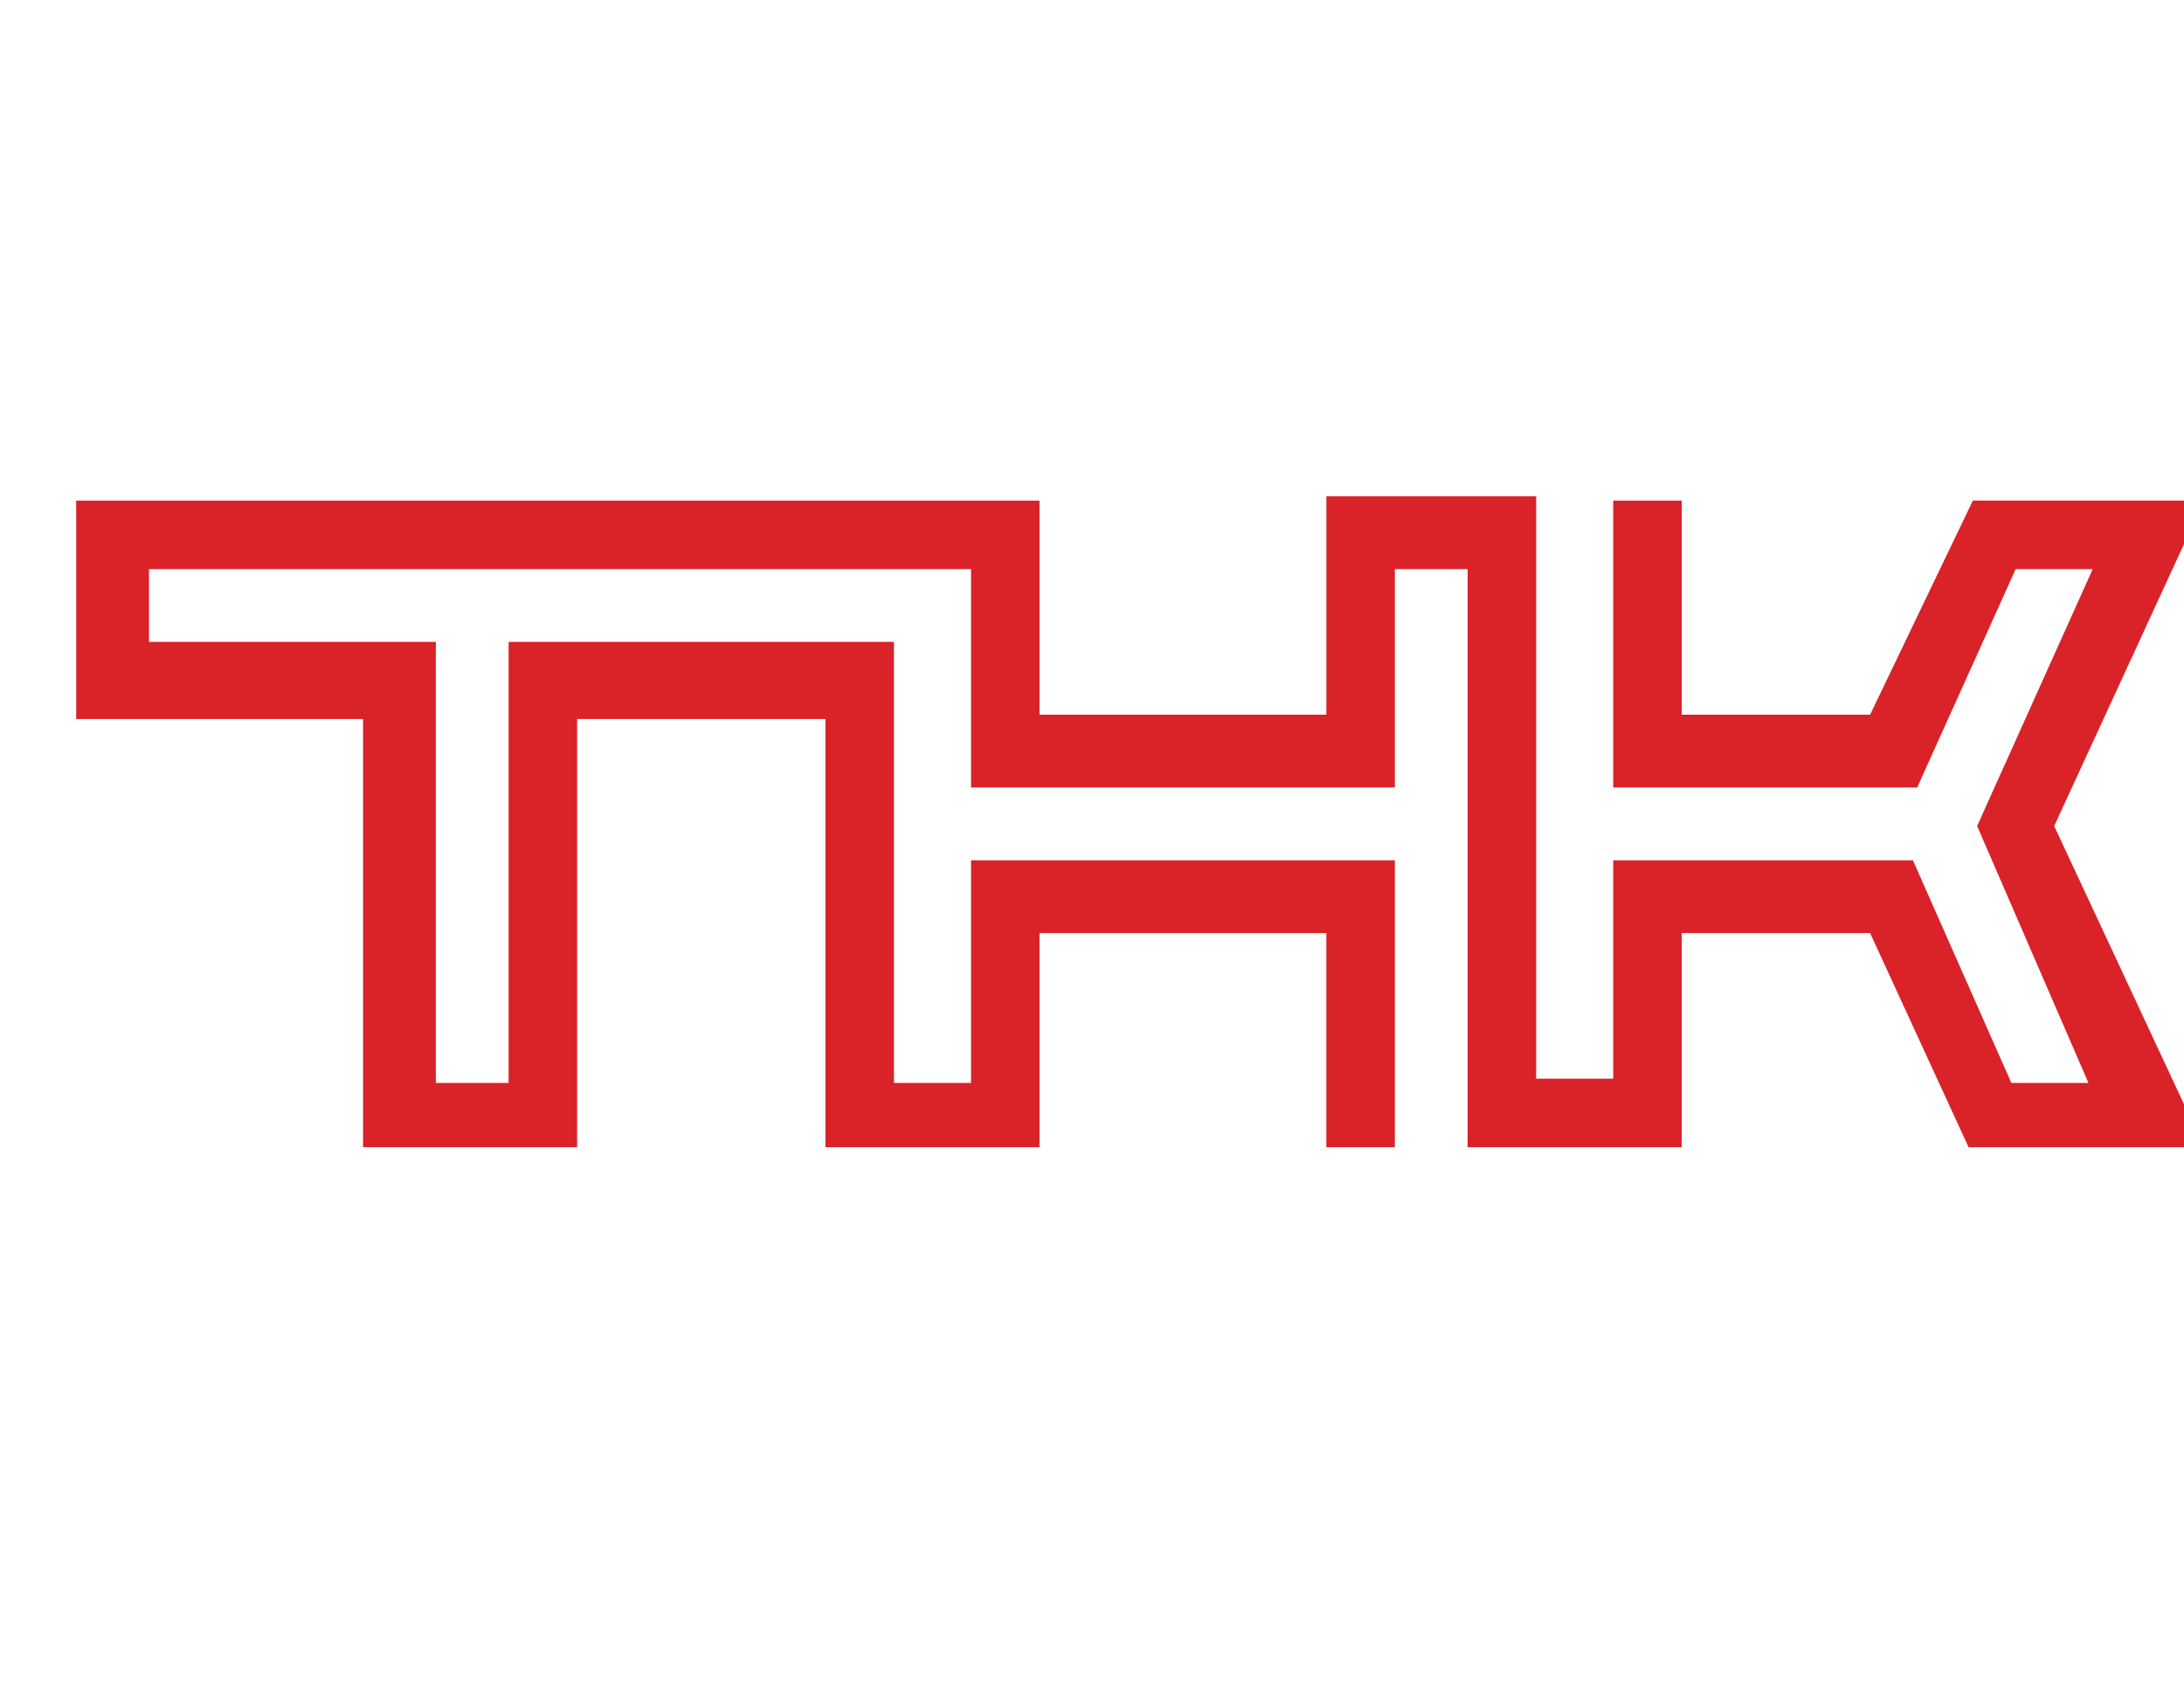 <?xml version="1.0" encoding="UTF-8" standalone="no"?>
<!-- Created with Inkscape (http://www.inkscape.org/) -->

<svg
   width="11in"
   height="8.5in"
   viewBox="0 0 279.4 215.9"
   version="1.1"
   id="svg5"
   sodipodi:docname="THK.svg"
   inkscape:version="1.2.1 (9c6d41e410, 2022-07-14)"
   inkscape:export-filename="..\Raster\THK.png"
   inkscape:export-xdpi="96"
   inkscape:export-ydpi="96"
   xmlns:inkscape="http://www.inkscape.org/namespaces/inkscape"
   xmlns:sodipodi="http://sodipodi.sourceforge.net/DTD/sodipodi-0.dtd"
   xmlns="http://www.w3.org/2000/svg"
   xmlns:svg="http://www.w3.org/2000/svg">
  <sodipodi:namedview
     id="namedview2317"
     pagecolor="#ffffff"
     bordercolor="#666666"
     borderopacity="1.0"
     inkscape:pageshadow="2"
     inkscape:pageopacity="0.0"
     inkscape:pagecheckerboard="0"
     showgrid="false"
     units="in"
     inkscape:zoom="0.545625"
     inkscape:cx="-44.902635"
     inkscape:cy="498.51088"
     inkscape:window-width="2560"
     inkscape:window-height="1369"
     inkscape:window-x="-8"
     inkscape:window-y="-8"
     inkscape:window-maximized="1"
     inkscape:current-layer="svg5"
     inkscape:document-units="in"
     inkscape:showpageshadow="2"
     inkscape:deskcolor="#d1d1d1" />
  <defs
     id="defs2">
    <clipPath
       clipPathUnits="userSpaceOnUse"
       id="clipPath3574">
      <path
         d="m 3593.67,332.938 c 154.05,0 304.46,4.617 449.73,13.41 -60.33,-1.45 -121.29,-2.223 -182.88,-2.223 -1233.57,0 -2233.57,295.992 -2233.57,661.115 0,319.52 765.83,586.1 1783.84,647.7 -1148.01,-27.54 -2050.69,-312 -2050.69,-658.893 0,-365.117 1000,-661.109 2233.57,-661.109 z"
         clip-rule="evenodd"
         id="path3572" />
    </clipPath>
    <clipPath
       clipPathUnits="userSpaceOnUse"
       id="clipPath4098">
      <path
         d="m 4606.31,1361.46 h 205.42 l 158.68,-245.16 160.6,245.16 h 210.47 L 5062.11,957.016 V 643.582 H 4882.64 V 957.066 L 4616.23,1346.95 V 1206.68 H 4362.7 c -37.06,0 -77.49,-6.87 -104.94,-33.9 -23.3,-22.94 -33.2,-56.31 -36.93,-88.62 l 395.4,-0.47 V 929.402 h -397.35 c 1.85,-34.238 9.25,-73.515 32.32,-97.691 26.82,-28.109 74.87,-33.348 111.5,-33.348 h 253.53 V 643.582 h -260.5 c -42.1,0 -90.57,2.277 -131.13,14.356 -33.99,10.132 -64.8,27.281 -92.39,49.437 -38.47,30.875 -66.06,70.332 -84.01,116.223 -20.59,52.625 -27.35,110.715 -27.35,166.894 0,95.888 16.04,205.268 83.03,278.968 65.27,71.81 162.67,92 255.96,92 z M 2696.78,1060.75 c 6.23,81.44 29.17,163.45 87.48,222.83 70.17,71.45 172.47,91.18 268.95,91.18 96.68,0 199.76,-19.76 269.4,-92.28 70.51,-73.43 88.27,-182.01 88.27,-279.96 0,-98.129 -17.83,-206.672 -88.24,-280.403 -69.56,-72.836 -172.56,-92.781 -269.43,-92.781 -97.13,0 -201.56,19.676 -270.95,93.355 -57.75,61.325 -79.49,148.149 -85.48,231.856 V 643.582 h -194.72 l -263.83,464.048 5.82,-464.048 h -183.49 v 717.878 h 210.05 l 249.82,-438.065 -6.23,438.065 h 182.58 z m 356.43,161.13 c -47.76,0 -93.19,-12.05 -123.89,-50.65 -34.39,-43.23 -41.66,-109.41 -41.66,-162.69 0,-54.938 6.32,-128.329 40.66,-173.833 30.12,-39.879 77.04,-51.543 124.89,-51.543 47.99,0 94.05,12.055 124.55,51.281 34.51,44.379 41.31,113.899 41.31,168.075 0,54.09 -6.73,124.11 -41.29,168.37 -30.53,39.1 -76.69,50.99 -124.57,50.99 z m -2001.23,76.87 c 3.8,4.7 7.68,9.33 11.66,13.88 -8.44,13.77 -17.48,27.21 -25.87,41 -9.43,15.48 -19.91,30.28 -29.05,45.98 l -7.06,12.16 10.05,9.81 c 22.13,21.61 45.86,41.55 70.99,59.56 l 12,8.59 85.13,-79.16 c 5.79,3.53 11.64,6.93 17.57,10.21 l -24.09,114.31 13.22,5.97 c 28.3,12.78 57.57,23.33 87.49,31.62 l 15.23,4.22 6.19,-14.54 c 13,-30.56 31.01,-59.57 47,-88.97 5.51,1.07 11.03,2.04 16.56,2.91 2.72,19.49 4.88,38.95 6.73,58.59 1.34,14.34 2.37,29.82 5.57,43.85 l 2.95,12.91 13.19,1.06 c 16.34,1.31 32.74,1.98 49.13,1.98 15.54,0 31.07,-0.58 46.56,-1.76 l 14.42,-1.1 16.68,-115.54 c 5.5,-0.88 11,-1.85 16.48,-2.91 l 52.27,103.71 14.23,-3.89 c 30.83,-8.43 60.99,-19.27 90.1,-32.47 l 13.13,-5.95 -23.59,-114.64 c 3.7,-2.07 7.38,-4.18 11.02,-6.34 l 90.11,76.26 11.42,-8.15 c 25.25,-18.03 49.1,-38 71.33,-59.63 l 10.34,-10.07 -61.31,-99.91 c 3.68,-4.22 7.28,-8.51 10.82,-12.86 32.28,12.51 63.28,29.17 96.38,39.41 l 12.65,3.91 7.52,-10.88 c 17.91,-25.92 33.83,-53.2 47.51,-81.57 l 6.43,-13.34 -11.83,-8.9 c -14.83,-11.17 -30.14,-21.64 -45.02,-32.72 -12.55,-9.35 -23.94,-19.44 -36.62,-28.21 2.35,-6.01 4.57,-12.07 6.67,-18.16 l 117.61,3.67 3.59,-13.99 c 7.71,-29.9 13.08,-60.39 16.14,-91.13 l 1.29,-12.94 -11.86,-5.31 c -31.59,-14.14 -67.88,-18.93 -100.01,-30.944 0.08,-3.527 0.12,-7.047 0.12,-10.574 0,-3.129 -0.04,-6.266 -0.1,-9.395 29.92,-13.172 69.08,-17.797 99.79,-30.39 l 12.36,-5.067 -1.24,-13.301 c -2.88,-30.851 -8.08,-61.464 -15.63,-91.515 l -3.7,-14.723 -15.13,1.129 c -26.17,1.938 -52.57,1.07 -78.73,2.992 -6.51,0.477 -15.35,1.758 -23.38,2.41 -2.03,-6.039 -4.18,-12.039 -6.44,-17.996 l 93.49,-72.484 -6.22,-13.109 c -13.38,-28.2 -28.92,-55.368 -46.48,-81.176 l -7.47,-10.985 -12.7,3.868 c -32.93,10.027 -65.11,29.972 -97.03,40.496 -4.24,-5.289 -8.59,-10.493 -13.04,-15.598 16.67,-30.477 41.59,-57.227 57.04,-88.988 l 5.68,-11.664 -9.24,-9.094 c -22.2,-21.844 -46.06,-41.981 -71.34,-60.184 l -11.78,-8.5 -10.82,9.715 c -24.75,22.246 -50.39,49.485 -77.36,69.777 -5.09,-3.074 -10.23,-6.05 -15.44,-8.937 l 24.23,-116.574 -13.16,-5.965 c -28.08,-12.719 -57.13,-23.281 -86.81,-31.566 l -14.48,-4.04 -51.76,105.918 c -6.87,-1.378 -13.77,-2.605 -20.69,-3.687 l -17.73,-117.875 -14.38,-1.047 c -14.94,-1.09 -29.91,-1.648 -44.89,-1.648 -15.41,0 -30.84,0.574 -46.2,1.734 l -14.23,1.066 -18.76,118.133 c -5.43,0.875 -10.85,1.84 -16.25,2.895 l -52,-105.977 -14.4,3.969 c -30.57,8.418 -60.48,19.219 -89.35,32.34 l -12.93,5.875 22.57,117.492 c -5.37,3.008 -10.69,6.117 -15.94,9.332 l -86.88,-80.176 -11.97,8.664 c -24.53,17.77 -47.73,37.36 -69.35,58.574 l -9.7,9.508 6.46,11.953 c 16.17,29.899 36.27,60.485 55.82,89.153 -4.2,4.824 -8.31,9.73 -12.33,14.715 l -110.505,-43.383 -8.09,11.961 c -16.98,25.101 -32.055,51.468 -45.094,78.816 l -6.277,13.156 93.547,72.086 c -2.285,5.95 -4.457,11.942 -6.512,17.973 l -117.769,-4.699 -3.575,14.207 C 839.25,868.176 834.02,899 831.148,930.051 l -1.23,13.285 12.344,5.062 c 31.679,13.012 68.191,18.176 99.769,31.211 -0.054,2.711 -0.074,5.434 -0.074,8.153 0,3.535 0.035,7.066 0.117,10.593 -31.652,12.635 -67.972,18.265 -99.523,31.555 l -12.285,5.17 1.336,13.27 c 3.101,30.73 8.535,61.21 16.289,91.11 l 3.632,14.02 117.415,-4.22 c 1.957,5.65 4.007,11.26 6.167,16.83 -23.882,22.36 -55.96,43.98 -80.832,64.07 l -11.164,9.02 6.274,12.91 c 13.515,27.8 29.164,54.55 46.758,79.97 l 7.64,11.05 12.77,-4.15 c 32.933,-10.71 63.339,-27.97 95.429,-40.21 z m -471.46,-90.17 c -44.11,0 -87.106,-10.86 -113.368,-48.73 -31.117,-44.89 -35.879,-122.81 -35.879,-175.526 0,-43.84 4.278,-111.074 33.43,-146.683 26.832,-32.778 76.195,-39.278 115.817,-39.278 H 833.898 V 643.582 H 573.555 c -42.2,0 -90.621,2.277 -131.274,14.356 -33.984,10.097 -64.633,27.32 -92.238,49.417 -38.559,30.875 -66.195,70.278 -84.18,116.243 -20.586,52.625 -27.351,110.715 -27.351,166.894 0,95.858 15.996,205.338 83.035,278.978 65.371,71.81 162.762,91.99 256.121,91.99 h 256.23 v -152.88 z m 3124.87,-325.322 197.75,478.202 h 191.73 L 3794.91,643.582 H 3622.96 L 3310,1361.46 h 202.41 z"
         clip-rule="evenodd"
         id="path4096" />
    </clipPath>
    <clipPath
       clipPathUnits="userSpaceOnUse"
       id="clipPath4638">
      <path
         d="m 1436.55,895.156 c -49.55,0 -89.73,40.172 -89.73,89.727 0,49.557 40.18,89.727 89.73,89.727 49.56,0 89.73,-40.17 89.73,-89.727 0,-49.555 -40.17,-89.727 -89.73,-89.727 z"
         clip-rule="evenodd"
         id="path4636" />
    </clipPath>
    <clipPath
       clipPathUnits="userSpaceOnUse"
       id="clipPath7745">
      <path
         d="M 0,230.95 H 792 V 0 H 0 Z"
         id="path7743" />
    </clipPath>
  </defs>
  <g
     id="layer1"
     transform="matrix(5.978,0,0,5.978,-17.623,-34.417)">
    <g
       id="g3566"
       transform="matrix(0.01,0,0,-0.01,-0.216,36)">
      <g
         id="g7741"
         clip-path="url(#clipPath7745)"
         transform="matrix(7.403,0,0,7.403,-207.61,137.651)">
        <path
           d="m 438.525,475.654 h 19.803 V 413.768 h 54.459 l 29.705,61.886 H 609.329 L 566.009,381.588 609.329,288.76 h -68.074 l -28.467,61.886 H 458.328 V 288.76 H 396.443 V 455.851 H 375.402 V 392.727 H 252.868 v 63.123 H 15.228 v -21.041 h 82.927 V 307.325 H 119.196 V 434.809 H 230.59 V 307.325 h 22.279 v 64.361 h 122.533 v -82.927 h -19.803 v 61.886 H 272.672 V 288.76 H 210.786 V 412.531 H 138.999 V 288.76 H 77.114 V 412.531 H -5.813 v 63.123 H 272.672 V 413.768 h 82.927 v 63.123 h 60.648 V 308.563 h 22.279 v 63.123 h 86.64 l 28.467,-64.361 h 22.279 l -32.18,74.263 33.418,74.263 h -22.279 l -28.467,-63.123 h -87.877 z"
           style="fill:#da2229;fill-opacity:1;fill-rule:evenodd;stroke:none;stroke-width:4.951"
           id="path8259" />
      </g>
      <path
         d="m 3768.698,1953.096 h 146.595 V 1494.986 H 4318.43 l 219.893,458.11 h 494.759 L 4712.404,1256.769 5033.081,569.605 H 4529.16 L 4318.43,1027.715 H 3915.294 V 569.605 H 3457.184 V 1806.501 h -155.757 v -467.272 h -907.057 v 467.272 H 635.229 V 1650.744 H 1249.095 V 707.038 h 155.757 V 1650.744 H 2229.45 V 707.038 h 164.919 v 476.434 h 907.057 V 569.605 h -146.595 V 1027.715 H 2540.965 V 569.605 H 2082.855 V 1485.824 H 1551.448 V 569.605 H 1093.338 V 1485.824 H 479.471 V 1953.096 H 2540.965 v -458.11 h 613.867 v 467.272 H 3603.779 V 716.2 h 164.919 v 467.272 h 641.354 l 210.731,-476.434 h 164.919 l -238.217,549.732 247.379,549.731 h -164.919 l -210.73,-467.272 h -650.516 z"
         style="fill:#da2229;fill-opacity:1;fill-rule:evenodd;stroke:none;stroke-width:36.649"
         id="path8275" />
    </g>
  </g>
</svg>
